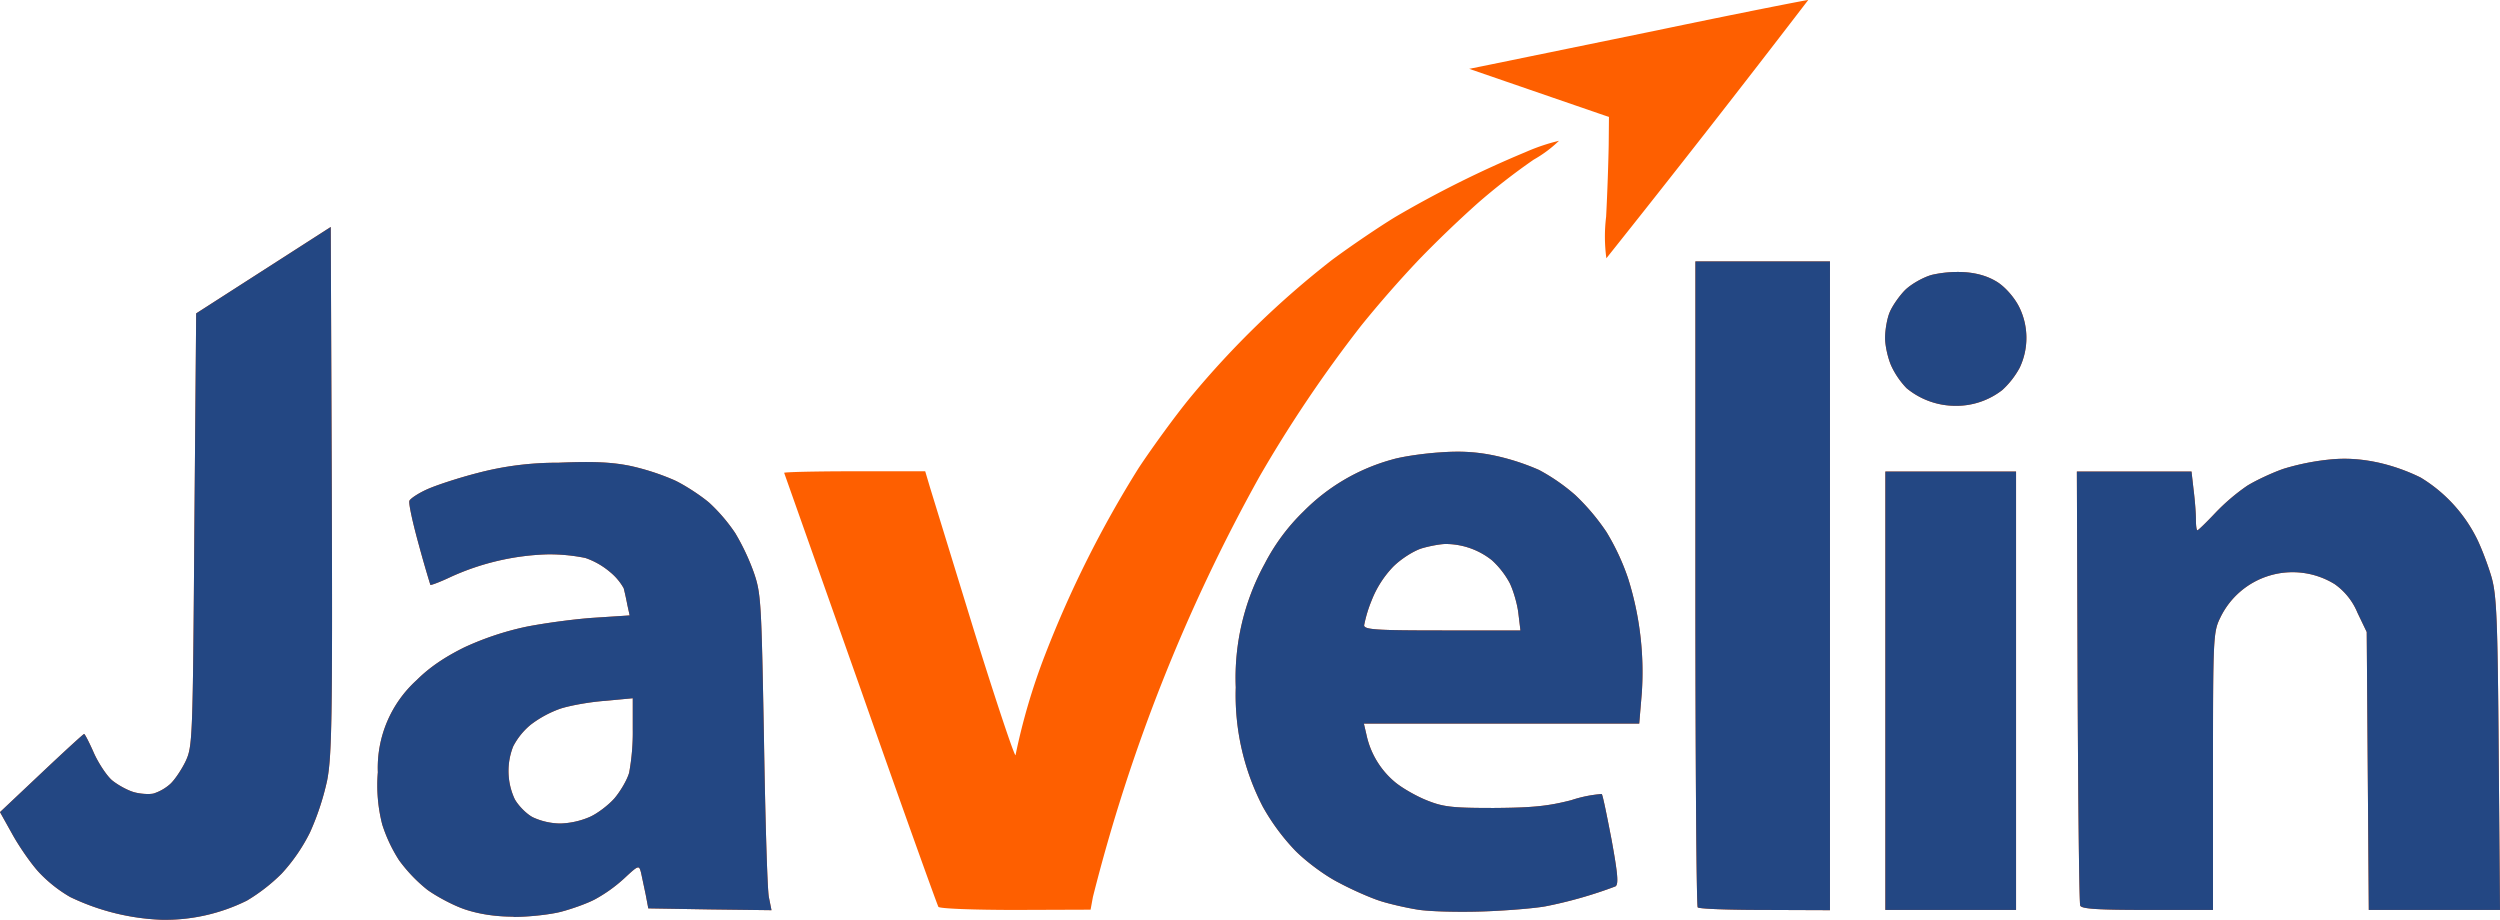 <svg xmlns="http://www.w3.org/2000/svg" width="966" height="355.4"><path fill="#fe5f00" d="M62.5 355.4a89.2 89.2 0 0 1-35.4-8.8 53 53 0 0 1-12.2-9.7c-3-3.3-7.5-9.8-10.1-14.5L0 313.8l15.9-15c8.8-8.3 16.2-15.1 16.6-15.2.3 0 2 3.3 3.8 7.4 1.8 4 5 8.8 7 10.5 2.2 1.8 6 3.9 8.5 4.6 2.5.7 6 .9 7.6.5a18 18 0 0 0 6.3-3.6c1.7-1.5 4.4-5.5 6-8.8 2.7-5.8 2.8-8 3.4-89.6l.7-83.5 26-16.7 26-16.7.4 101.6c.3 88.5 0 103-1.8 112.3a102 102 0 0 1-6.6 20 68.3 68.3 0 0 1-11 16A69.4 69.4 0 0 1 95.4 348a71.2 71.2 0 0 1-33 7.4zm136-1.2c-7.1 0-13.4-1-18.8-2.8-4.5-1.5-11-5-14.6-7.6a59.4 59.4 0 0 1-10.9-11.4 58.2 58.2 0 0 1-6.5-13.8 61 61 0 0 1-1.7-20.2 45.7 45.7 0 0 1 15-35.6c5-5 11-9 18.5-12.7a113 113 0 0 1 23.7-7.9c7-1.4 18.8-3 26.3-3.5l13.8-.9-.9-4.1a113 113 0 0 0-1.4-6.4 22 22 0 0 0-5.2-6.2 29.6 29.6 0 0 0-9.6-5.5 70 70 0 0 0-14.5-1.4A97 97 0 0 0 174 223c-4 1.9-7.5 3.2-7.7 3a468 468 0 0 1-4.5-15.6c-2.3-8.3-4-16-3.6-16.9.4-.9 3.6-3 7-4.5 3.6-1.6 12.2-4.4 19.2-6.2a120 120 0 0 1 31.3-4c13.8-.6 21.1-.2 28.2 1.3a93 93 0 0 1 16.8 5.5c4 1.9 10 5.8 13.4 8.7a66 66 0 0 1 10 11.7 87.8 87.8 0 0 1 7.1 15c2.9 8.3 3 11.1 4 64.7.5 30.8 1.3 58.2 1.9 61l1 5-23.8-.3-23.8-.4-1-5.3-1.8-8.5c-.8-3-.9-3-6.6 2.3a57.2 57.2 0 0 1-11.2 8c-3 1.6-8.9 3.7-13.1 4.8-4.2 1.1-12.5 2-18.4 2zm18-36a31 31 0 0 0 11.3-2.5c3-1.3 7.3-4.6 9.6-7.2 2.3-2.7 4.9-7.1 5.7-9.9a87 87 0 0 0 1.4-16.9v-11.9l-10.6 1c-5.8.4-13.6 1.8-17.3 3a42 42 0 0 0-11.5 6.2 27 27 0 0 0-6.8 8.4 25.8 25.8 0 0 0 .6 20.4c1.4 2.5 4.5 5.7 7 7a26 26 0 0 0 10.6 2.4zm356 34c-9.2.3-20.3 0-24.6-.7-4.4-.7-11-2.2-14.7-3.4-3.7-1.2-10.8-4.3-15.8-7-5.2-2.6-12.5-8-16.8-12.3a83.2 83.2 0 0 1-12.6-17 93.5 93.5 0 0 1-10.5-46.2 91.7 91.7 0 0 1 11.2-47.8 78 78 0 0 1 15-20.2 76.7 76.7 0 0 1 34.1-20c4-1.2 12.4-2.4 18.7-2.8 8-.6 14.3-.2 21.3 1.3a89.2 89.2 0 0 1 16.9 5.5 74.6 74.6 0 0 1 14 9.7 85 85 0 0 1 12 14.2 90.1 90.1 0 0 1 8.4 18 120.3 120.3 0 0 1 5.3 44.2l-1 11.9H527l1 4.3a32.7 32.7 0 0 0 10.9 18.2c2.7 2.3 8.3 5.5 12.3 7.1 6.4 2.6 9.8 3 26 3 15-.1 20.9-.7 29.9-3a49.5 49.5 0 0 1 11.8-2.4c.4.3 2 8.3 3.8 17.6 2.4 13.2 2.8 17.3 1.5 18.1a168.7 168.7 0 0 1-27 7.7c-4.4.8-15.5 1.7-24.6 2zm-15.2-108.6h30.2l-.8-6.6c-.4-3.6-2-9-3.4-11.8a33.3 33.3 0 0 0-6.8-8.7 28.8 28.8 0 0 0-17.9-6.3c-2 0-6.3.8-9.3 1.7-3.1 1-7.9 4-11 7.1a39.7 39.7 0 0 0-8.3 13 50.5 50.5 0 0 0-2.9 9.6c0 1.7 4.6 2 30.2 2zm-164.9 108c-16 0-29.4-.5-29.8-1.2-.4-.6-14-38.4-30-84L303 182.7c0-.3 12.3-.6 27.3-.6h27.2l1.9 6.4 17 55.3c8.4 27 15.6 48.5 16 48a242.2 242.2 0 0 1 11.5-39 423.4 423.4 0 0 1 36.1-72c5.1-7.7 14-20 20-27.3a350 350 0 0 1 54.6-53c7.4-5.5 18.5-13 24.6-16.7a415.2 415.2 0 0 1 50.2-25 75.8 75.8 0 0 1 13-4.4 48 48 0 0 1-9.8 7.3A245.1 245.1 0 0 0 571 78.5a448.2 448.2 0 0 0-22.7 21.8 441 441 0 0 0-22.4 25.6 509.2 509.2 0 0 0-39.2 58.2 670.7 670.7 0 0 0-64.4 162.5l-.9 4.9zm289.6 0c-13.8 0-25.5-.4-26-1-.5-.4-.9-56.8-.9-125.3V101h52v250.7zm71.8 0h-25.3V182.2H779v169.4zm76 0c-19.1 0-25.6-.4-26-1.7-.4-1-.8-39-1-84.7l-.3-83h44.3l.8 7c.5 3.9.9 9 .9 11.4 0 2.3.2 4.3.6 4.3.3 0 3.4-3 6.8-6.6a79 79 0 0 1 12.4-10.6c3.4-2.1 9.8-5.1 14.2-6.6a93 93 0 0 1 17.3-3.5c6.4-.7 12.4-.3 19 1.1a73.5 73.5 0 0 1 16.5 5.8A57.5 57.5 0 0 1 957 208c1.9 3.8 4.4 10.5 5.7 14.9 2 7 2.4 16 2.8 68.3l.5 60.4h-50.7l-.4-53.7-.4-53.7-3.6-7.5a25.2 25.2 0 0 0-8.8-11 31 31 0 0 0-44.2 13c-2.7 5.5-2.8 7.7-2.8 59.3v53.6zM755 156.8a29.7 29.7 0 0 1-18.3-6.8 31.8 31.8 0 0 1-5.8-8.4c-1.4-3-2.5-8-2.5-11 0-3.2.8-7.7 1.8-10 1-2.4 3.7-6.3 6-8.6 2.4-2.3 7-4.9 10.3-5.8a45 45 0 0 1 13.1-1c4.8.4 9 1.7 12.5 4 3.1 2.1 6.4 6 8.1 9.4a26.9 26.9 0 0 1 .2 23.5 32.8 32.8 0 0 1-6.7 8.6 29 29 0 0 1-18.7 6.1zm-134.3-57a63 63 0 0 1-.1-16c.5-9.3.9-21.8 1-27.8l.1-10.8-27-9.3-27-9.3 7.4-1.5 65.3-13.4C672.4 5 698.5-.1 698.7 0a6582 6582 0 0 1-78 99.8z"/><path fill="#234783" d="M62.5 355.4a89.2 89.2 0 0 1-35.4-8.8 53 53 0 0 1-12.2-9.7c-3-3.3-7.5-9.8-10.1-14.5L0 313.8l15.9-15c8.8-8.3 16.2-15.1 16.6-15.2.3 0 2 3.3 3.8 7.4 1.8 4 5 8.8 7 10.5 2.2 1.8 6 3.9 8.5 4.6 2.5.7 6 .9 7.6.5a18 18 0 0 0 6.3-3.6c1.7-1.5 4.4-5.5 6-8.8 2.7-5.8 2.8-8 3.4-89.6l.7-83.5 26-16.7 26-16.7.4 101.6c.3 88.5 0 103-1.8 112.3a102 102 0 0 1-6.6 20 68.3 68.3 0 0 1-11 16A69.4 69.4 0 0 1 95.4 348a71.2 71.2 0 0 1-33 7.4zm136-1.2c-7.1 0-13.4-1-18.8-2.8-4.5-1.5-11-5-14.6-7.6a59.4 59.4 0 0 1-10.9-11.4 58.2 58.2 0 0 1-6.5-13.8 61 61 0 0 1-1.7-20.2 45.7 45.7 0 0 1 15-35.6c5-5 11-9 18.5-12.7a113 113 0 0 1 23.7-7.9c7-1.4 18.8-3 26.3-3.5l13.8-.9-.9-4.1a113 113 0 0 0-1.4-6.4 22 22 0 0 0-5.2-6.2 29.6 29.6 0 0 0-9.6-5.5 70 70 0 0 0-14.5-1.4A97 97 0 0 0 174 223c-4 1.9-7.5 3.2-7.7 3a468 468 0 0 1-4.5-15.6c-2.3-8.3-4-16-3.6-16.9.4-.9 3.6-3 7-4.5 3.6-1.6 12.2-4.4 19.2-6.2a120 120 0 0 1 31.3-4c13.8-.6 21.1-.2 28.2 1.3a93 93 0 0 1 16.8 5.5c4 1.9 10 5.8 13.4 8.7a66 66 0 0 1 10 11.7 87.8 87.8 0 0 1 7.1 15c2.9 8.3 3 11.1 4 64.7.5 30.8 1.3 58.2 1.9 61l1 5-23.8-.3-23.8-.4-1-5.3-1.8-8.5c-.8-3-.9-3-6.6 2.3a57.2 57.2 0 0 1-11.2 8c-3 1.6-8.9 3.7-13.1 4.8-4.2 1.1-12.5 2-18.4 2zm18-36a31 31 0 0 0 11.3-2.5c3-1.3 7.3-4.6 9.6-7.2 2.3-2.7 4.9-7.1 5.7-9.9a87 87 0 0 0 1.4-16.9v-11.9l-10.6 1c-5.8.4-13.6 1.8-17.3 3a42 42 0 0 0-11.5 6.2 27 27 0 0 0-6.8 8.4 25.8 25.8 0 0 0 .6 20.4c1.4 2.5 4.5 5.7 7 7a26 26 0 0 0 10.6 2.4zm356 34c-9.2.3-20.3 0-24.6-.7-4.4-.7-11-2.2-14.7-3.4-3.7-1.2-10.8-4.3-15.8-7-5.2-2.6-12.5-8-16.8-12.3a83.2 83.2 0 0 1-12.6-17 93.5 93.5 0 0 1-10.5-46.2 91.7 91.7 0 0 1 11.2-47.8 78 78 0 0 1 15-20.2 76.7 76.7 0 0 1 34.1-20c4-1.2 12.4-2.4 18.7-2.8 8-.6 14.3-.2 21.3 1.3a89.2 89.2 0 0 1 16.9 5.5 74.6 74.6 0 0 1 14 9.7 85 85 0 0 1 12 14.2 90.1 90.1 0 0 1 8.4 18 120.3 120.3 0 0 1 5.3 44.2l-1 11.9H527l1 4.3a32.7 32.7 0 0 0 10.9 18.2c2.7 2.3 8.3 5.5 12.3 7.1 6.4 2.6 9.8 3 26 3 15-.1 20.9-.7 29.9-3a49.5 49.5 0 0 1 11.8-2.4c.4.3 2 8.3 3.8 17.6 2.4 13.2 2.8 17.3 1.5 18.1a168.7 168.7 0 0 1-27 7.7c-4.4.8-15.5 1.7-24.6 2zm-15.2-108.6h30.2l-.8-6.6c-.4-3.6-2-9-3.4-11.8a33.3 33.3 0 0 0-6.8-8.7 28.8 28.8 0 0 0-17.9-6.3c-2 0-6.3.8-9.3 1.7-3.1 1-7.9 4-11 7.1a39.7 39.7 0 0 0-8.3 13 50.5 50.5 0 0 0-2.9 9.6c0 1.7 4.6 2 30.2 2zm124.7 108c-13.8 0-25.5-.4-26-1-.5-.4-.9-56.8-.9-125.3V101h52v250.7zm71.8 0h-25.3V182.2H779v169.4zm76 0c-19.1 0-25.6-.4-26-1.7-.4-1-.8-39-1-84.7l-.3-83h44.3l.8 7c.5 3.9.9 9 .9 11.4 0 2.3.2 4.3.6 4.3.3 0 3.4-3 6.8-6.6a79 79 0 0 1 12.4-10.6c3.4-2.1 9.8-5.1 14.2-6.6a93 93 0 0 1 17.3-3.5c6.4-.7 12.4-.3 19 1.1a73.5 73.5 0 0 1 16.5 5.8A57.5 57.5 0 0 1 957 208c1.9 3.8 4.4 10.5 5.7 14.9 2 7 2.4 16 2.8 68.3l.5 60.4h-50.7l-.4-53.7-.4-53.7-3.6-7.5a25.2 25.2 0 0 0-8.8-11 31 31 0 0 0-44.2 13c-2.7 5.5-2.8 7.7-2.8 59.3v53.6zM755 156.8a29.7 29.7 0 0 1-18.3-6.8 31.8 31.8 0 0 1-5.8-8.4c-1.4-3-2.5-8-2.5-11 0-3.2.8-7.7 1.8-10 1-2.4 3.7-6.3 6-8.6 2.4-2.3 7-4.9 10.3-5.8a45 45 0 0 1 13.1-1c4.8.4 9 1.7 12.5 4 3.1 2.1 6.4 6 8.1 9.4a26.9 26.9 0 0 1 .2 23.5 32.8 32.8 0 0 1-6.7 8.6 29 29 0 0 1-18.7 6.1z"/></svg>